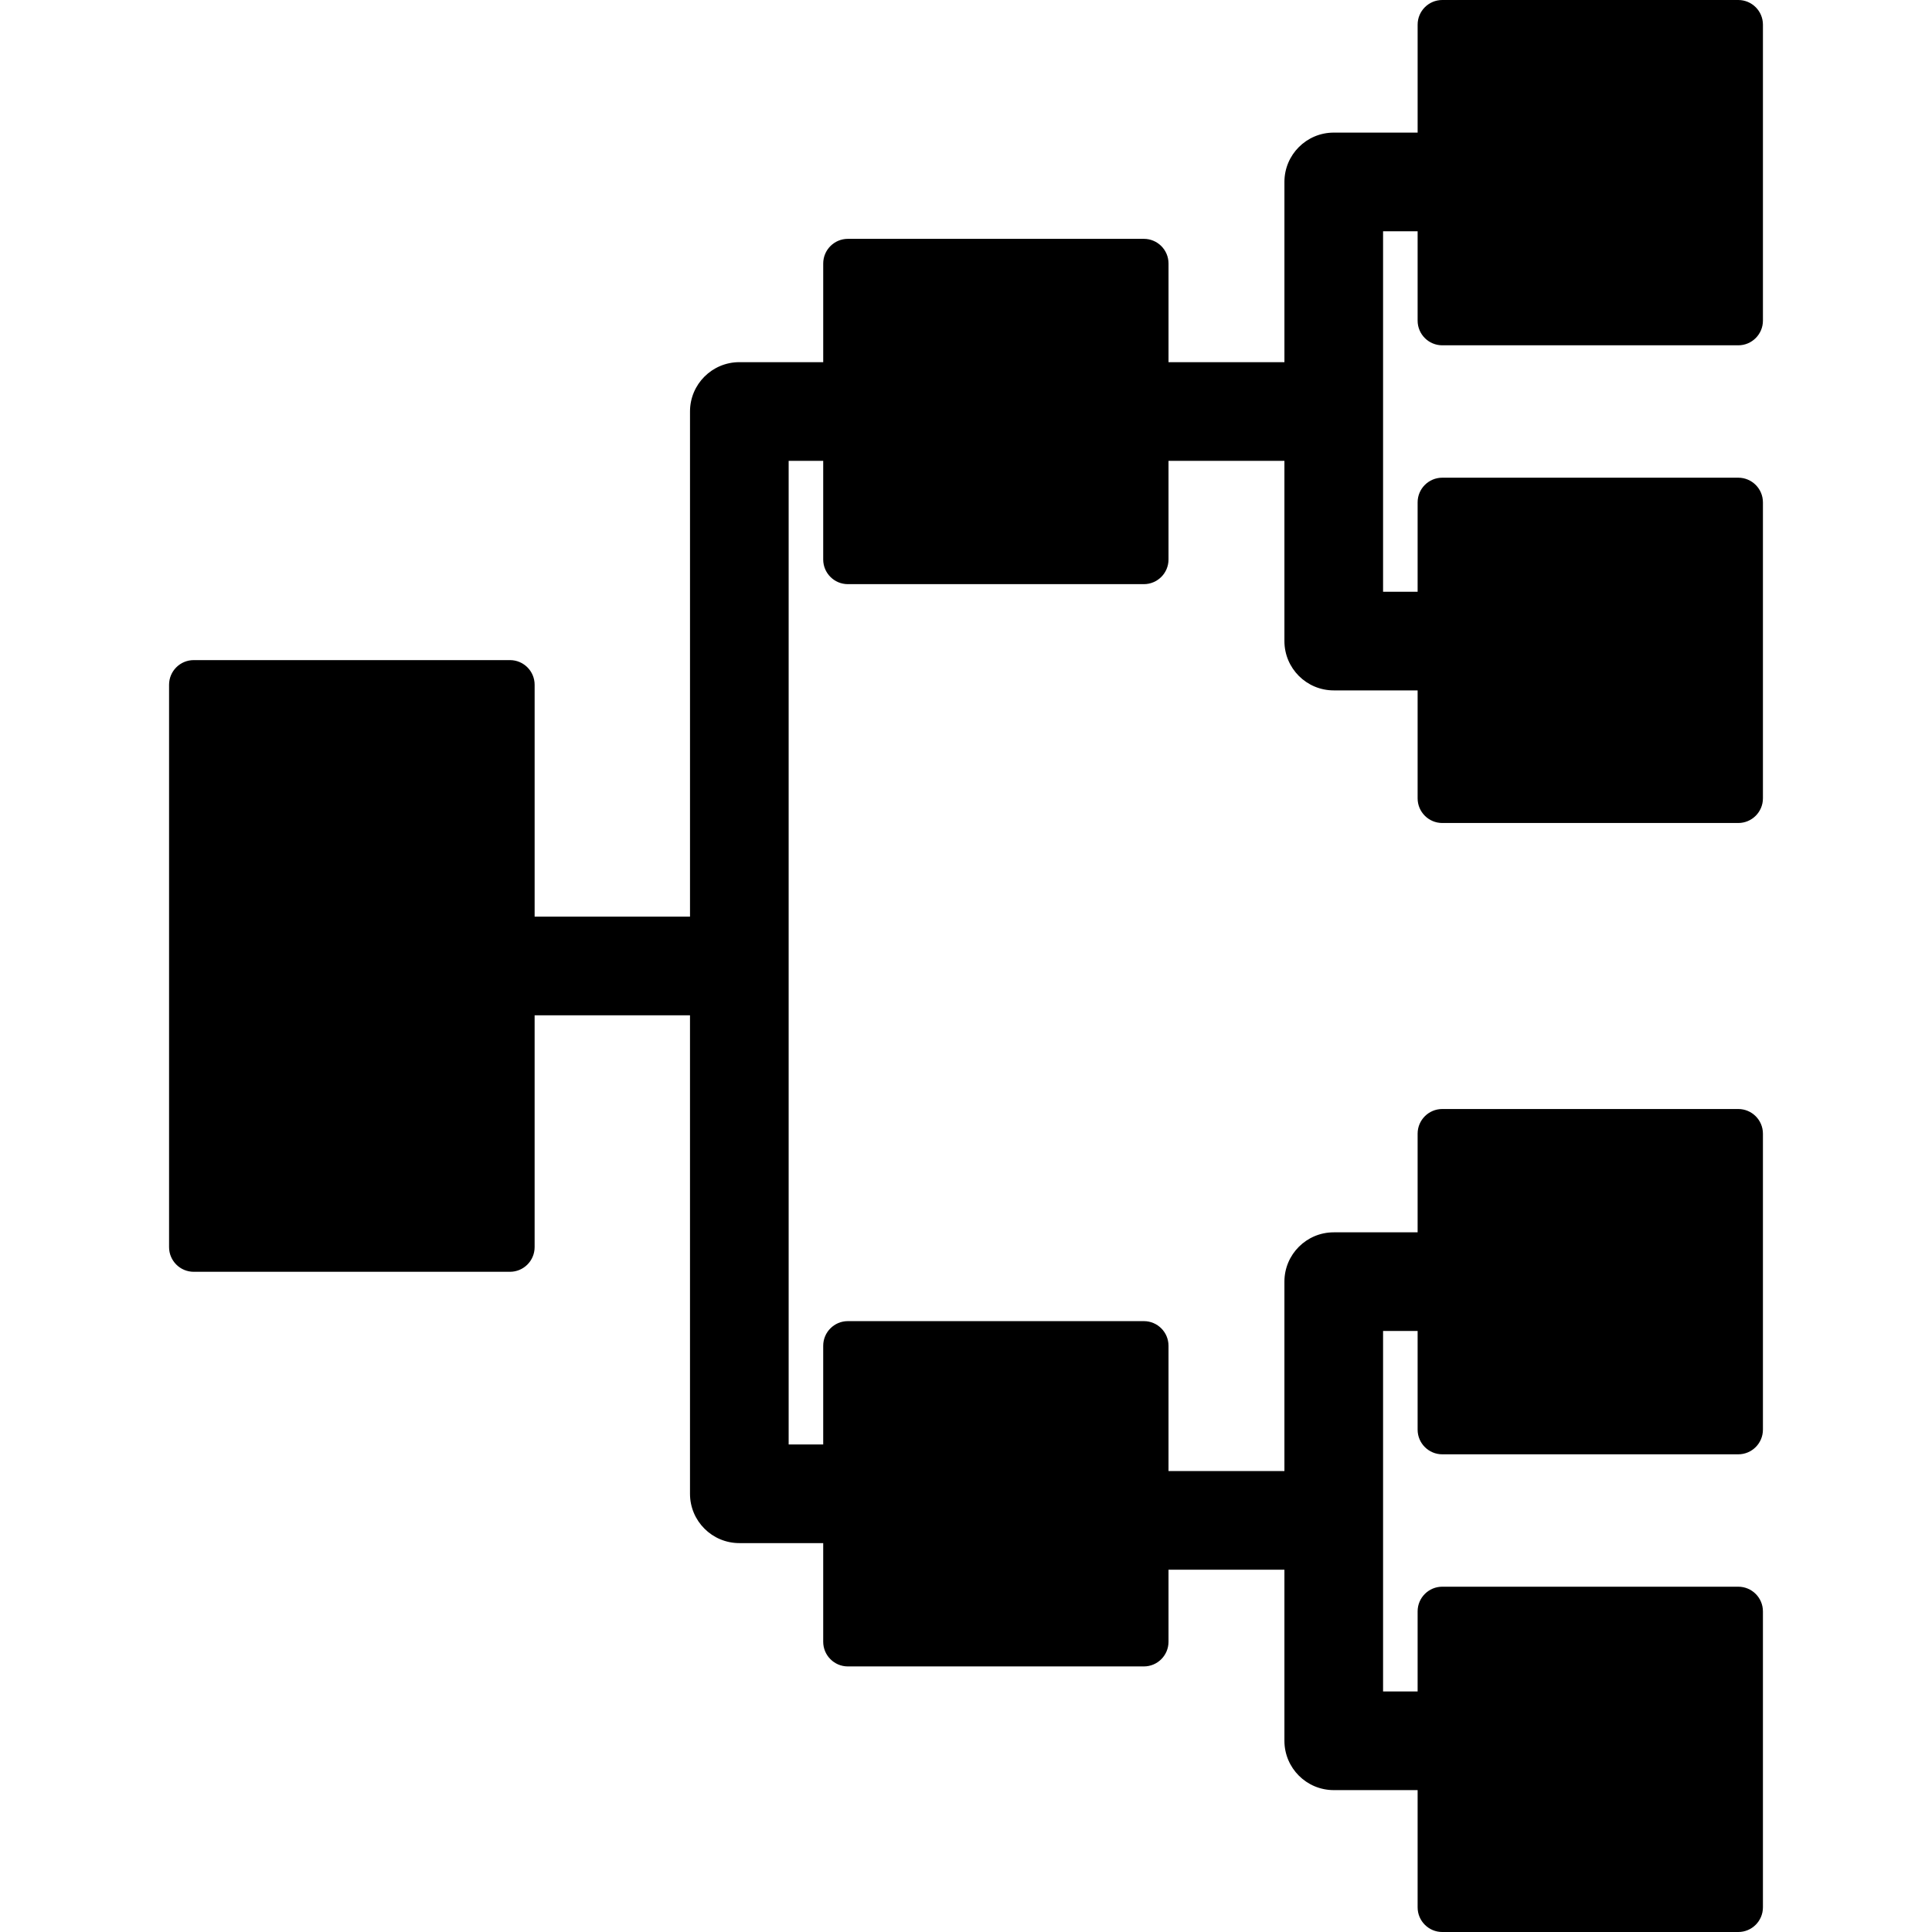 <?xml version="1.0" encoding="iso-8859-1"?>
<!-- Generator: Adobe Illustrator 18.0.0, SVG Export Plug-In . SVG Version: 6.00 Build 0)  -->
<!DOCTYPE svg PUBLIC "-//W3C//DTD SVG 1.1//EN" "http://www.w3.org/Graphics/SVG/1.1/DTD/svg11.dtd">
<svg version="1.1" id="Capa_1" xmlns="http://www.w3.org/2000/svg" xmlns:xlink="http://www.w3.org/1999/xlink" x="0px" y="0px"
	 viewBox="0 0 391.654 391.654" style="enable-background:new 0 0 391.654 391.654;" xml:space="preserve">
<path d="M292.381,70h60c2.761,0,5-2.239,5-5V5c0-2.761-2.239-5-5-5h-60c-2.762,0-5,2.239-5,5v21.883h-17.004
	c-5.522,0-10,4.477-10,10v36.536h-23.496v-20c0-2.761-2.238-5-5-5h-60c-2.762,0-5,2.239-5,5v20h-17.004c-5.523,0-10,4.477-10,10
	v102.398h-31.498v-47c0-2.761-2.238-5-5-5H39.273c-2.762,0-5,2.239-5,5v114c0,2.761,2.238,5,5,5h64.105c2.762,0,5-2.239,5-5v-47
	h31.498v97c0,5.523,4.477,10,10,10h17.004v20c0,2.761,2.238,5,5,5h60c2.762,0,5-2.239,5-5v-14.604h23.496v34.677
	c0,5.523,4.478,10,10,10h17.004v23.765c0,2.761,2.238,5,5,5h60c2.761,0,5-2.239,5-5v-60c0-2.761-2.239-5-5-5h-60
	c-2.762,0-5,2.239-5,5v16.235h-7.004v-73.073h7.004v20c0,2.761,2.238,5,5,5h60c2.761,0,5-2.239,5-5v-60c0-2.761-2.239-5-5-5h-60
	c-2.762,0-5,2.239-5,5v20h-17.004c-5.522,0-10,4.477-10,10v38.396h-23.496v-25.396c0-2.761-2.238-5-5-5h-60c-2.762,0-5,2.239-5,5v20
	h-7.004V93.419h7.004v20c0,2.761,2.238,5,5,5h60c2.762,0,5-2.239,5-5v-20h23.496v36.537c0,5.523,4.478,10,10,10h17.004v21.882
	c0,2.761,2.238,5,5,5h60c2.761,0,5-2.239,5-5v-60c0-2.761-2.239-5-5-5h-60c-2.762,0-5,2.239-5,5v18.118h-7.004V46.883h7.004V65
	C287.381,67.761,289.619,70,292.381,70z"/>
<g>
</g>
<g>
</g>
<g>
</g>
<g>
</g>
<g>
</g>
<g>
</g>
<g>
</g>
<g>
</g>
<g>
</g>
<g>
</g>
<g>
</g>
<g>
</g>
<g>
</g>
<g>
</g>
<g>
</g>
</svg>
